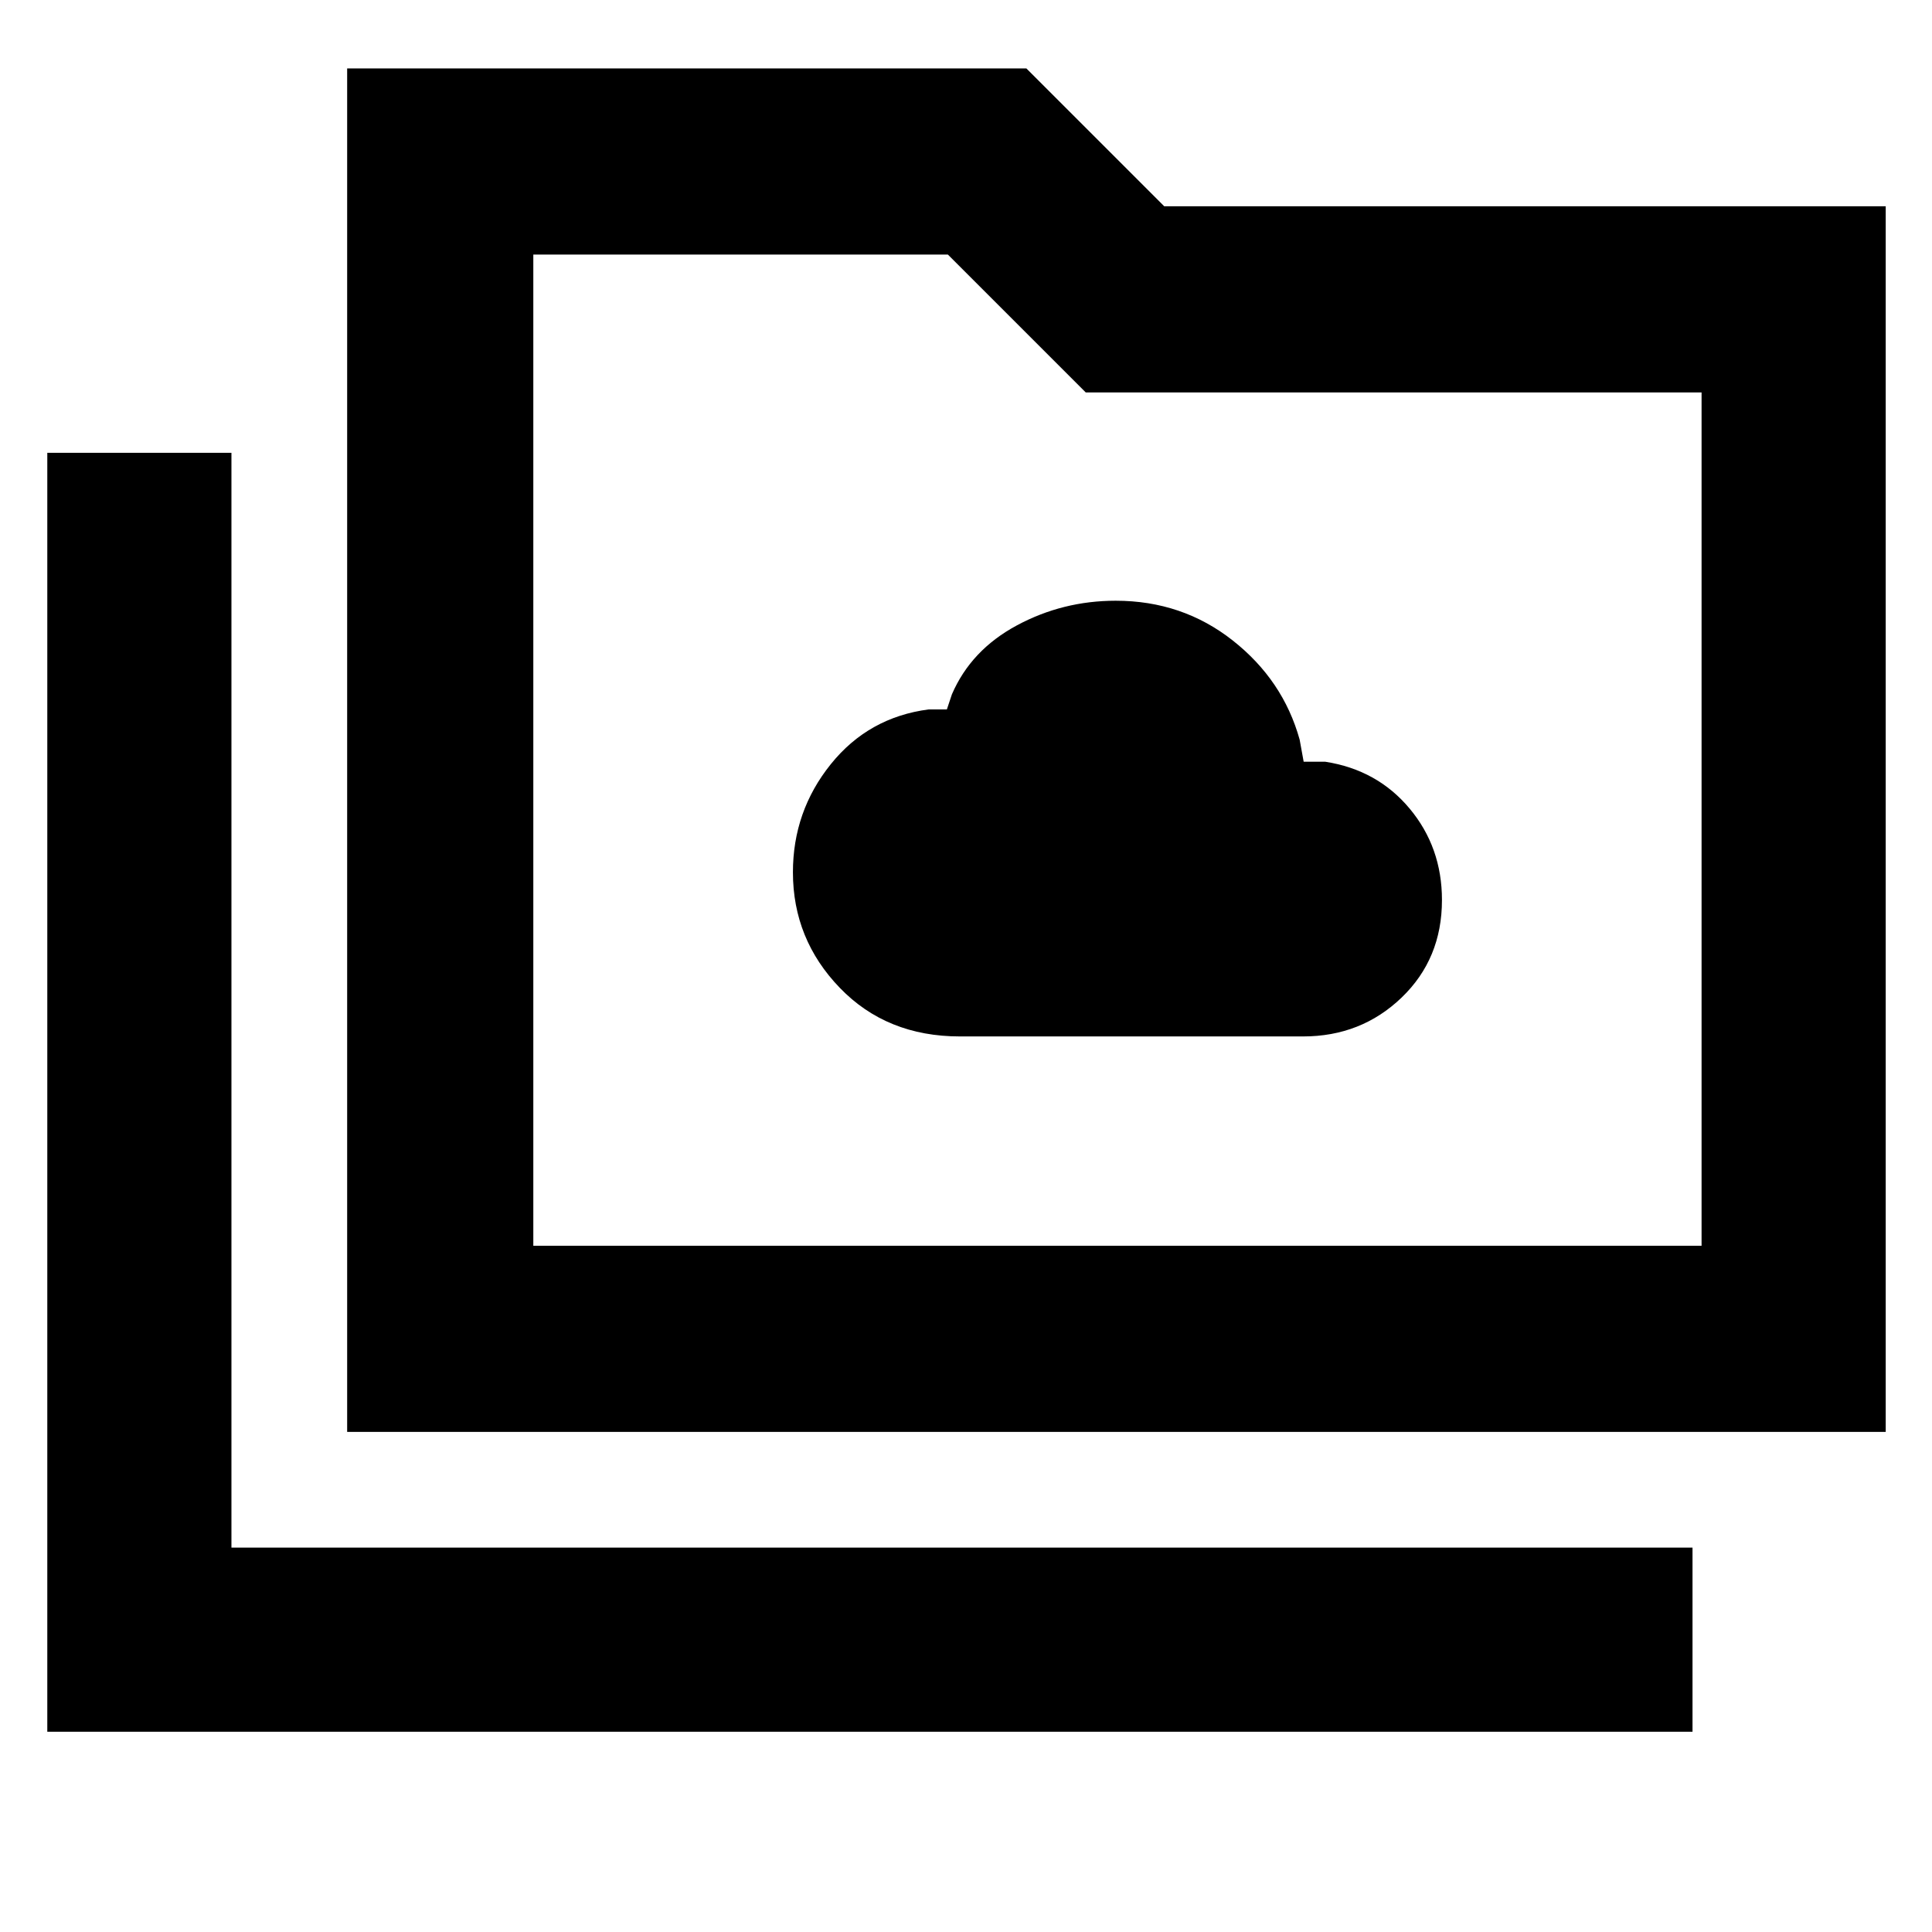 <svg xmlns="http://www.w3.org/2000/svg" height="48" viewBox="0 96 960 960" width="48"><path d="M476.992 611H647.5q28.823 0 48.911-19.273 20.089-19.272 20.089-48.5 0-26.227-16.089-45.477-16.088-19.25-41.911-23.25h-10.714l-2-11q-8.239-29.573-33.291-49.287-25.051-19.713-58.108-19.713-26.332 0-49.11 12.25Q482.5 419 473 441l-2.5 7.5h-9q-29.944 3.895-48.722 27.269Q394 499.143 394 529.429q0 33.285 23.3 57.428T476.992 611ZM23.5 956.5V321H115v544h726v91.5H23.5Zm149-149V130H510l68.5 68.5H937v609H172.5ZM265 715h580.5V291h-306L471 222.5H265V715Zm0 0V222.5 715Z"/></svg>